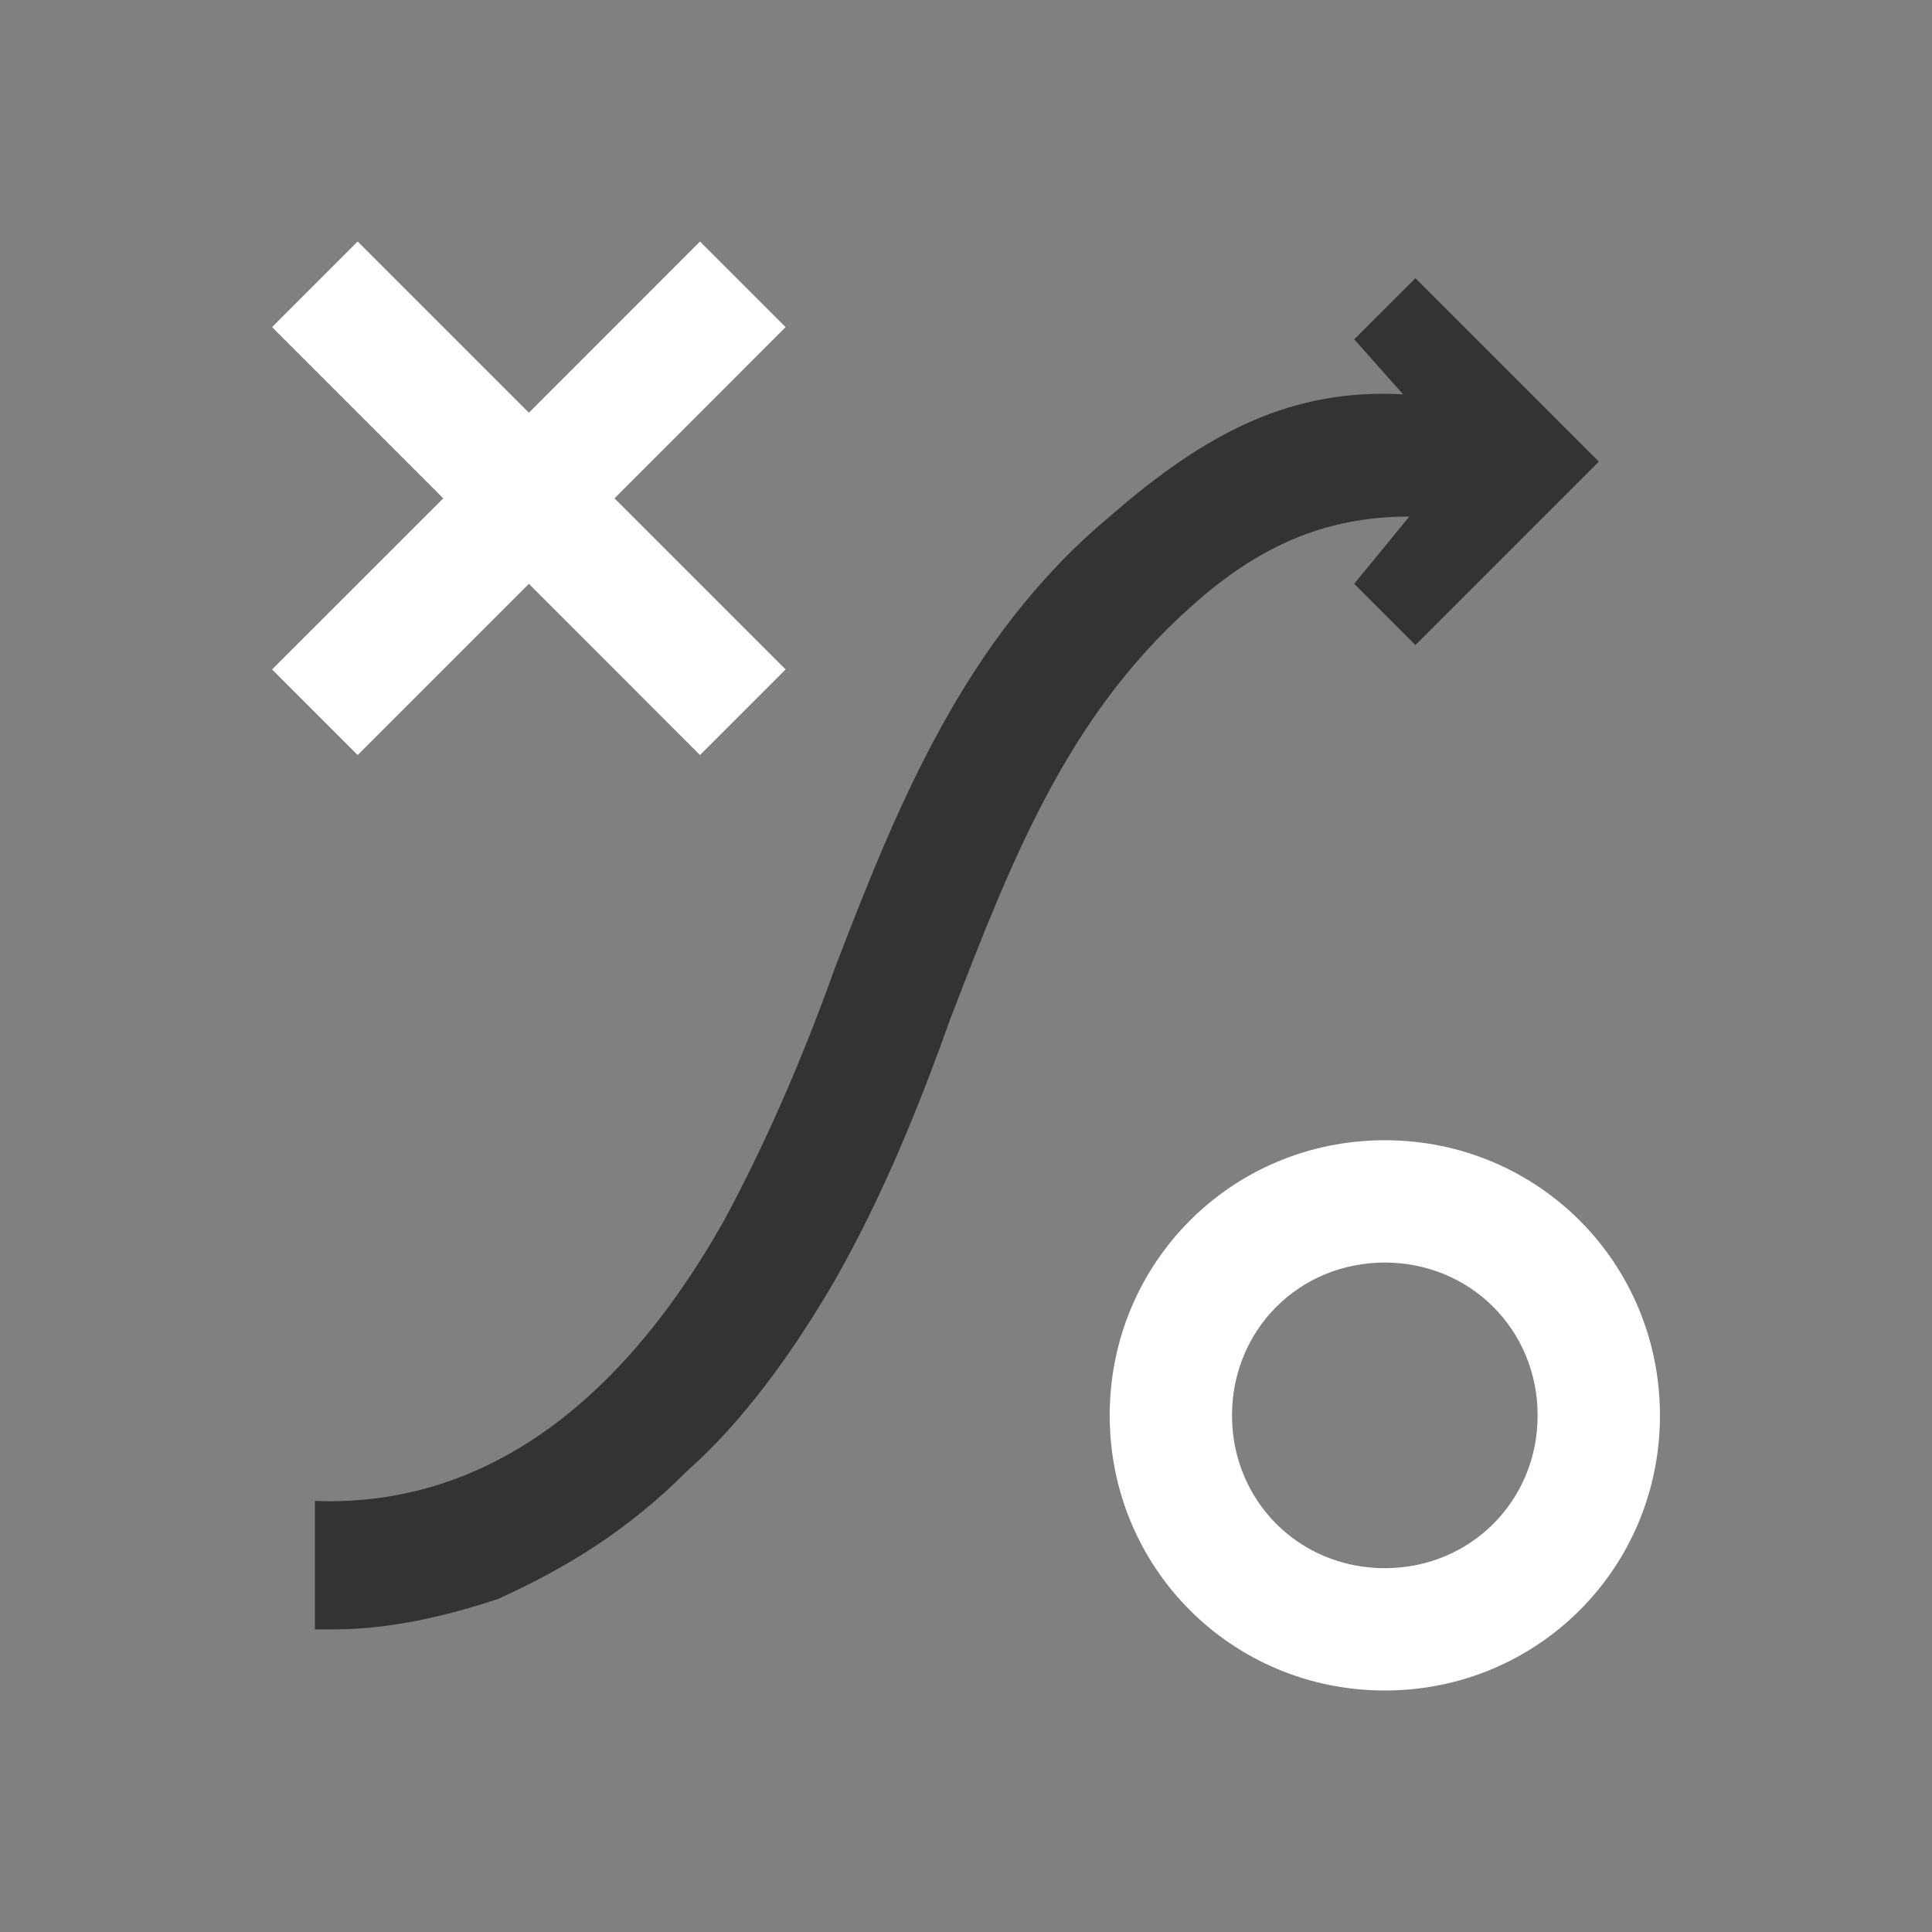 <svg width="16" height="16" viewBox="0 0 16 16" fill="none" xmlns="http://www.w3.org/2000/svg">
<rect x="0" y="0" width="16" height="16" fill="#808080" stroke="none"/>
<path d="M13.241 3.823L11.722 5.342L11.215 4.835L11.671 4.278C10.962 4.278 10.405 4.532 9.848 5.038C8.835 5.949 8.38 7.114 7.873 8.43C7.62 9.139 7.316 9.899 6.911 10.608C6.557 11.215 6.152 11.772 5.696 12.177C5.19 12.684 4.683 12.987 4.127 13.241C3.671 13.392 3.215 13.494 2.759 13.494H2.608V12.43C3.924 12.481 5.089 11.722 6 10.101C6.354 9.443 6.658 8.734 6.911 8.025C7.418 6.709 7.975 5.291 9.19 4.278C10 3.57 10.709 3.215 11.62 3.266L11.215 2.81L11.722 2.304L13.241 3.823Z" fill="#333333"/>
<path d="M5.089 4.127L6.506 5.544L5.797 6.253L4.38 4.835L2.962 6.253L2.253 5.544L3.671 4.127L2.253 2.709L2.962 2L4.38 3.418L5.797 2L6.506 2.709L5.089 4.127ZM11.468 14C10.203 14 9.19 12.987 9.19 11.722C9.19 10.456 10.203 9.443 11.468 9.443C12.734 9.443 13.747 10.456 13.747 11.722C13.747 12.987 12.734 14 11.468 14ZM11.468 10.456C10.759 10.456 10.203 11.013 10.203 11.722C10.203 12.43 10.759 12.987 11.468 12.987C12.177 12.987 12.734 12.43 12.734 11.722C12.734 11.013 12.177 10.456 11.468 10.456Z" fill="white"/>
</svg>
